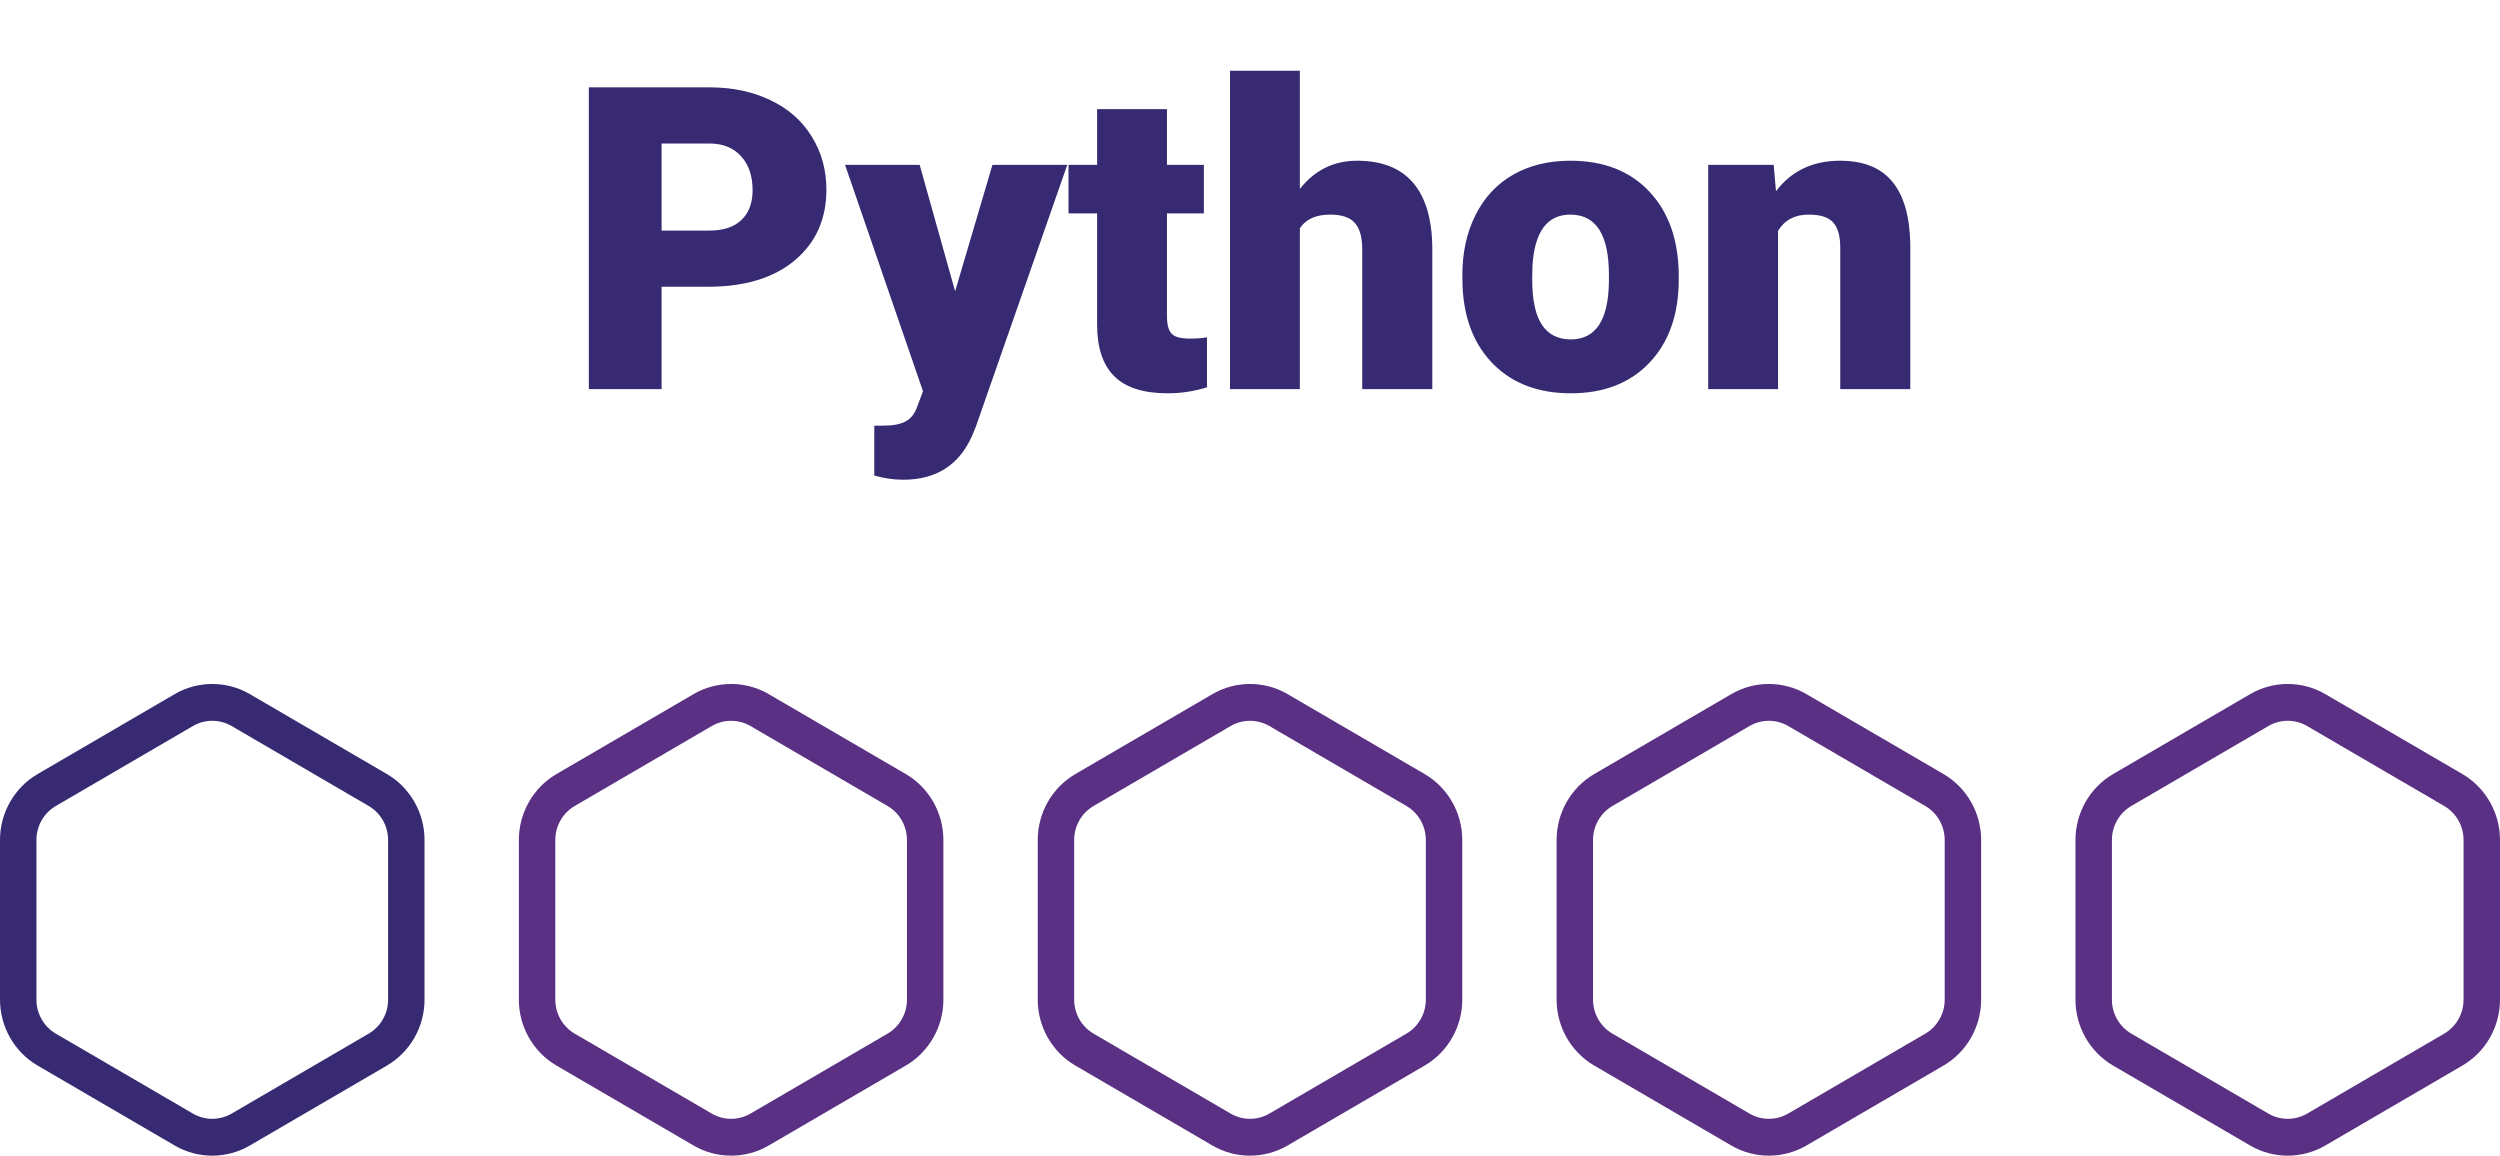 <svg width="212" height="98" viewBox="0 0 212 98" fill="none" xmlns="http://www.w3.org/2000/svg">
<path d="M56.103 24.316V33H49.934V7.406H60.147C62.103 7.406 63.832 7.77 65.332 8.496C66.844 9.211 68.01 10.236 68.83 11.572C69.662 12.896 70.078 14.402 70.078 16.09C70.078 18.586 69.182 20.584 67.389 22.084C65.607 23.572 63.158 24.316 60.041 24.316H56.103ZM56.103 19.553H60.147C61.342 19.553 62.25 19.254 62.871 18.656C63.504 18.059 63.82 17.215 63.82 16.125C63.82 14.93 63.498 13.975 62.853 13.26C62.209 12.545 61.33 12.182 60.217 12.17H56.103V19.553ZM80.994 24.703L84.158 13.98H90.504L82.752 36.182L82.418 36.99C81.316 39.451 79.371 40.682 76.582 40.682C75.809 40.682 74.994 40.565 74.139 40.33V36.094H74.912C75.744 36.094 76.377 35.971 76.811 35.725C77.256 35.49 77.584 35.062 77.795 34.441L78.269 33.176L71.66 13.98H77.988L80.994 24.703ZM98.959 9.252V13.98H102.088V18.094H98.959V26.795C98.959 27.51 99.088 28.008 99.346 28.289C99.603 28.57 100.113 28.711 100.875 28.711C101.461 28.711 101.953 28.676 102.352 28.605V32.842C101.285 33.182 100.172 33.352 99.012 33.352C96.973 33.352 95.467 32.871 94.494 31.91C93.522 30.949 93.035 29.49 93.035 27.533V18.094H90.609V13.98H93.035V9.252H98.959ZM110.227 16.02C111.492 14.426 113.109 13.629 115.078 13.629C117.176 13.629 118.758 14.25 119.824 15.492C120.891 16.734 121.436 18.568 121.459 20.994V33H115.518V21.135C115.518 20.127 115.312 19.389 114.902 18.92C114.492 18.439 113.795 18.199 112.811 18.199C111.592 18.199 110.73 18.586 110.227 19.359V33H104.303V6H110.227V16.02ZM124.008 23.314C124.008 21.416 124.377 19.729 125.115 18.252C125.854 16.764 126.914 15.621 128.297 14.824C129.68 14.027 131.303 13.629 133.166 13.629C136.014 13.629 138.258 14.514 139.898 16.283C141.539 18.041 142.359 20.438 142.359 23.473V23.684C142.359 26.648 141.533 29.004 139.881 30.75C138.24 32.484 136.014 33.352 133.201 33.352C130.494 33.352 128.32 32.543 126.68 30.926C125.039 29.297 124.154 27.094 124.025 24.316L124.008 23.314ZM129.932 23.684C129.932 25.441 130.207 26.73 130.758 27.551C131.309 28.371 132.123 28.781 133.201 28.781C135.311 28.781 136.389 27.158 136.436 23.912V23.314C136.436 19.904 135.346 18.199 133.166 18.199C131.186 18.199 130.113 19.67 129.949 22.611L129.932 23.684ZM150.41 13.98L150.604 16.213C151.916 14.49 153.727 13.629 156.035 13.629C158.016 13.629 159.492 14.221 160.465 15.404C161.449 16.588 161.959 18.369 161.994 20.748V33H156.053V20.994C156.053 20.033 155.859 19.33 155.473 18.885C155.086 18.428 154.383 18.199 153.363 18.199C152.203 18.199 151.342 18.656 150.779 19.57V33H144.855V13.98H150.41Z" fill="#382A72"/>
<path d="M32.811 65.64L21.183 58.859C19.22 57.714 16.78 57.714 14.817 58.859L3.189 65.64C1.222 66.787 0 68.927 0 71.224V84.776C0 87.073 1.222 89.213 3.189 90.36L14.817 97.141C16.78 98.287 19.22 98.286 21.183 97.141L32.811 90.36C34.778 89.213 36 87.073 36 84.776V71.224C36 68.927 34.778 66.787 32.811 65.64ZM32.91 84.776C32.91 85.959 32.28 87.061 31.267 87.652L19.64 94.433C18.628 95.023 17.372 95.023 16.36 94.433L4.733 87.652C3.72 87.061 3.09 85.959 3.09 84.776V71.224C3.09 70.041 3.72 68.939 4.733 68.348L16.36 61.566C17.372 60.977 18.629 60.977 19.64 61.566L31.267 68.348C32.28 68.939 32.91 70.041 32.91 71.224V84.776Z" fill="#382A72"/>
<path d="M76.811 65.64L65.183 58.859C63.22 57.714 60.78 57.714 58.817 58.859L47.189 65.64C45.222 66.787 44 68.927 44 71.224V84.776C44 87.073 45.222 89.213 47.189 90.36L58.817 97.141C60.781 98.287 63.22 98.286 65.183 97.141L76.811 90.36C78.778 89.213 80 87.073 80 84.776V71.224C80 68.927 78.778 66.787 76.811 65.64ZM76.91 84.776C76.91 85.959 76.28 87.061 75.267 87.652L63.64 94.433C62.628 95.023 61.372 95.023 60.36 94.433L48.733 87.652C47.72 87.061 47.09 85.959 47.09 84.776V71.224C47.09 70.041 47.72 68.939 48.733 68.348L60.36 61.566C61.372 60.977 62.629 60.977 63.64 61.566L75.267 68.348C76.28 68.939 76.91 70.041 76.91 71.224V84.776Z" fill="#5A3084"/>
<path d="M120.811 65.64L109.183 58.859C107.22 57.714 104.78 57.714 102.817 58.859L91.189 65.64C89.222 66.787 88 68.927 88 71.224V84.776C88 87.073 89.222 89.213 91.189 90.36L102.817 97.141C104.78 98.287 107.22 98.286 109.183 97.141L120.811 90.36C122.778 89.213 124 87.073 124 84.776V71.224C124 68.927 122.778 66.787 120.811 65.64ZM120.91 84.776C120.91 85.959 120.28 87.061 119.267 87.652L107.64 94.433C106.628 95.023 105.372 95.023 104.36 94.433L92.733 87.652C91.72 87.061 91.09 85.959 91.09 84.776V71.224C91.09 70.041 91.72 68.939 92.733 68.348L104.36 61.566C105.372 60.977 106.629 60.977 107.64 61.566L119.267 68.348C120.28 68.939 120.91 70.041 120.91 71.224V84.776Z" fill="#5A3084"/>
<path d="M164.811 65.64L153.183 58.859C151.22 57.714 148.78 57.714 146.817 58.859L135.189 65.64C133.222 66.787 132 68.927 132 71.224V84.776C132 87.073 133.222 89.213 135.189 90.36L146.817 97.141C148.78 98.287 151.22 98.286 153.183 97.141L164.811 90.36C166.778 89.213 168 87.073 168 84.776V71.224C168 68.927 166.778 66.787 164.811 65.64ZM164.91 84.776C164.91 85.959 164.28 87.061 163.267 87.652L151.64 94.433C150.628 95.023 149.372 95.023 148.36 94.433L136.733 87.652C135.72 87.061 135.09 85.959 135.09 84.776V71.224C135.09 70.041 135.72 68.939 136.733 68.348L148.36 61.566C149.372 60.977 150.629 60.977 151.64 61.566L163.267 68.348C164.28 68.939 164.91 70.041 164.91 71.224V84.776Z" fill="#5A3084"/>
<path d="M208.811 65.64L197.183 58.859C195.22 57.714 192.78 57.714 190.817 58.859L179.189 65.64C177.222 66.787 176 68.927 176 71.224V84.776C176 87.073 177.222 89.213 179.189 90.36L190.817 97.141C192.78 98.287 195.22 98.286 197.183 97.141L208.811 90.36C210.778 89.213 212 87.073 212 84.776V71.224C212 68.927 210.778 66.787 208.811 65.64ZM208.91 84.776C208.91 85.959 208.28 87.061 207.267 87.652L195.64 94.433C194.628 95.023 193.372 95.023 192.36 94.433L180.733 87.652C179.72 87.061 179.09 85.959 179.09 84.776V71.224C179.09 70.041 179.72 68.939 180.733 68.348L192.36 61.566C193.372 60.977 194.629 60.977 195.64 61.566L207.267 68.348C208.28 68.939 208.91 70.041 208.91 71.224V84.776Z" fill="#5A3084"/>
</svg>
